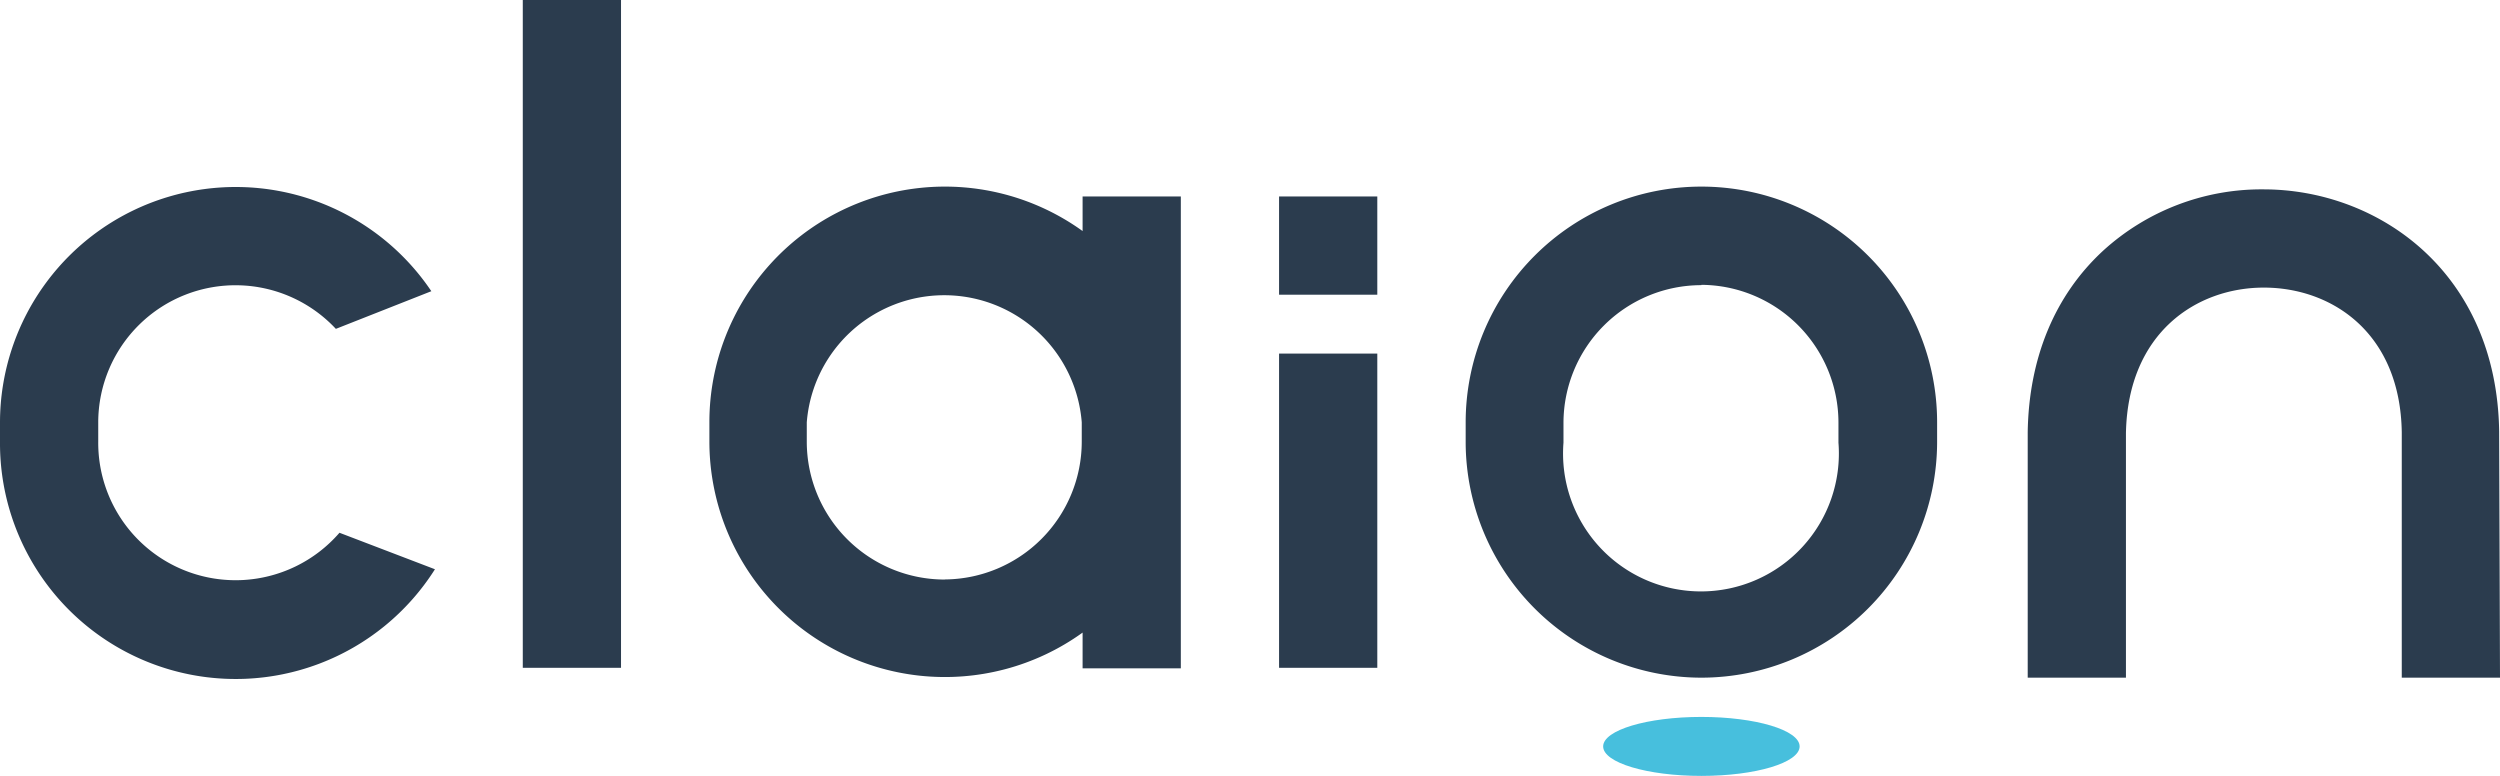 <svg xmlns="http://www.w3.org/2000/svg" viewBox="0 0 235.66 73.14"><defs><style>.cls-1{fill:#2b3c4e;}.cls-2{fill:#47bfdd;}</style></defs><title>claion_loco</title><g id="레이어_2" data-name="레이어 2"><g id="Layer_1" data-name="Layer 1"><path class="cls-1" d="M235.66,63.88H226.4V40.73c-.15-9.39-6.62-13.62-13-13.62h0c-6.34,0-12.81,4.24-13,13.7V63.88h-9.26V40.73c.11-7,2.56-12.89,7.09-17.08a22.15,22.15,0,0,1,15.13-5.8h0c10.86,0,22,7.83,22.22,22.81Z"/><path class="cls-1" d="M102.05,18.52v3.26a22.2,22.2,0,0,0-35.18,18v1.85a22.2,22.2,0,0,0,35.18,18V63h9.26V18.52Zm-13,36.11a13,13,0,0,1-13-13V39.81a13,13,0,0,1,25.92,0v1.85A13,13,0,0,1,89.09,54.62Z"/><rect class="cls-1" x="49.28" width="9.26" height="62.95"/><rect class="cls-1" x="120.57" y="18.52" width="9.26" height="9.26"/><rect class="cls-1" x="120.57" y="33.33" width="9.26" height="29.62"/><path class="cls-1" d="M160.38,63.88a22.24,22.24,0,0,1-22.22-22.22V39.81a22.22,22.22,0,0,1,44.44,0v1.85A22.24,22.24,0,0,1,160.38,63.88Zm0-37a13,13,0,0,0-13,13v1.85a13,13,0,1,0,25.92,0V39.81A13,13,0,0,0,160.38,26.85Z"/><ellipse class="cls-2" cx="160.38" cy="70.36" rx="9.26" ry="2.78"/><path class="cls-1" d="M32,50.22v0A12.95,12.95,0,0,1,9.26,41.66V39.81A12.94,12.94,0,0,1,31.66,31v0l9-3.55A22.22,22.22,0,0,0,0,39.81v1.85a22.22,22.22,0,0,0,41,12Z"/></g></g></svg>